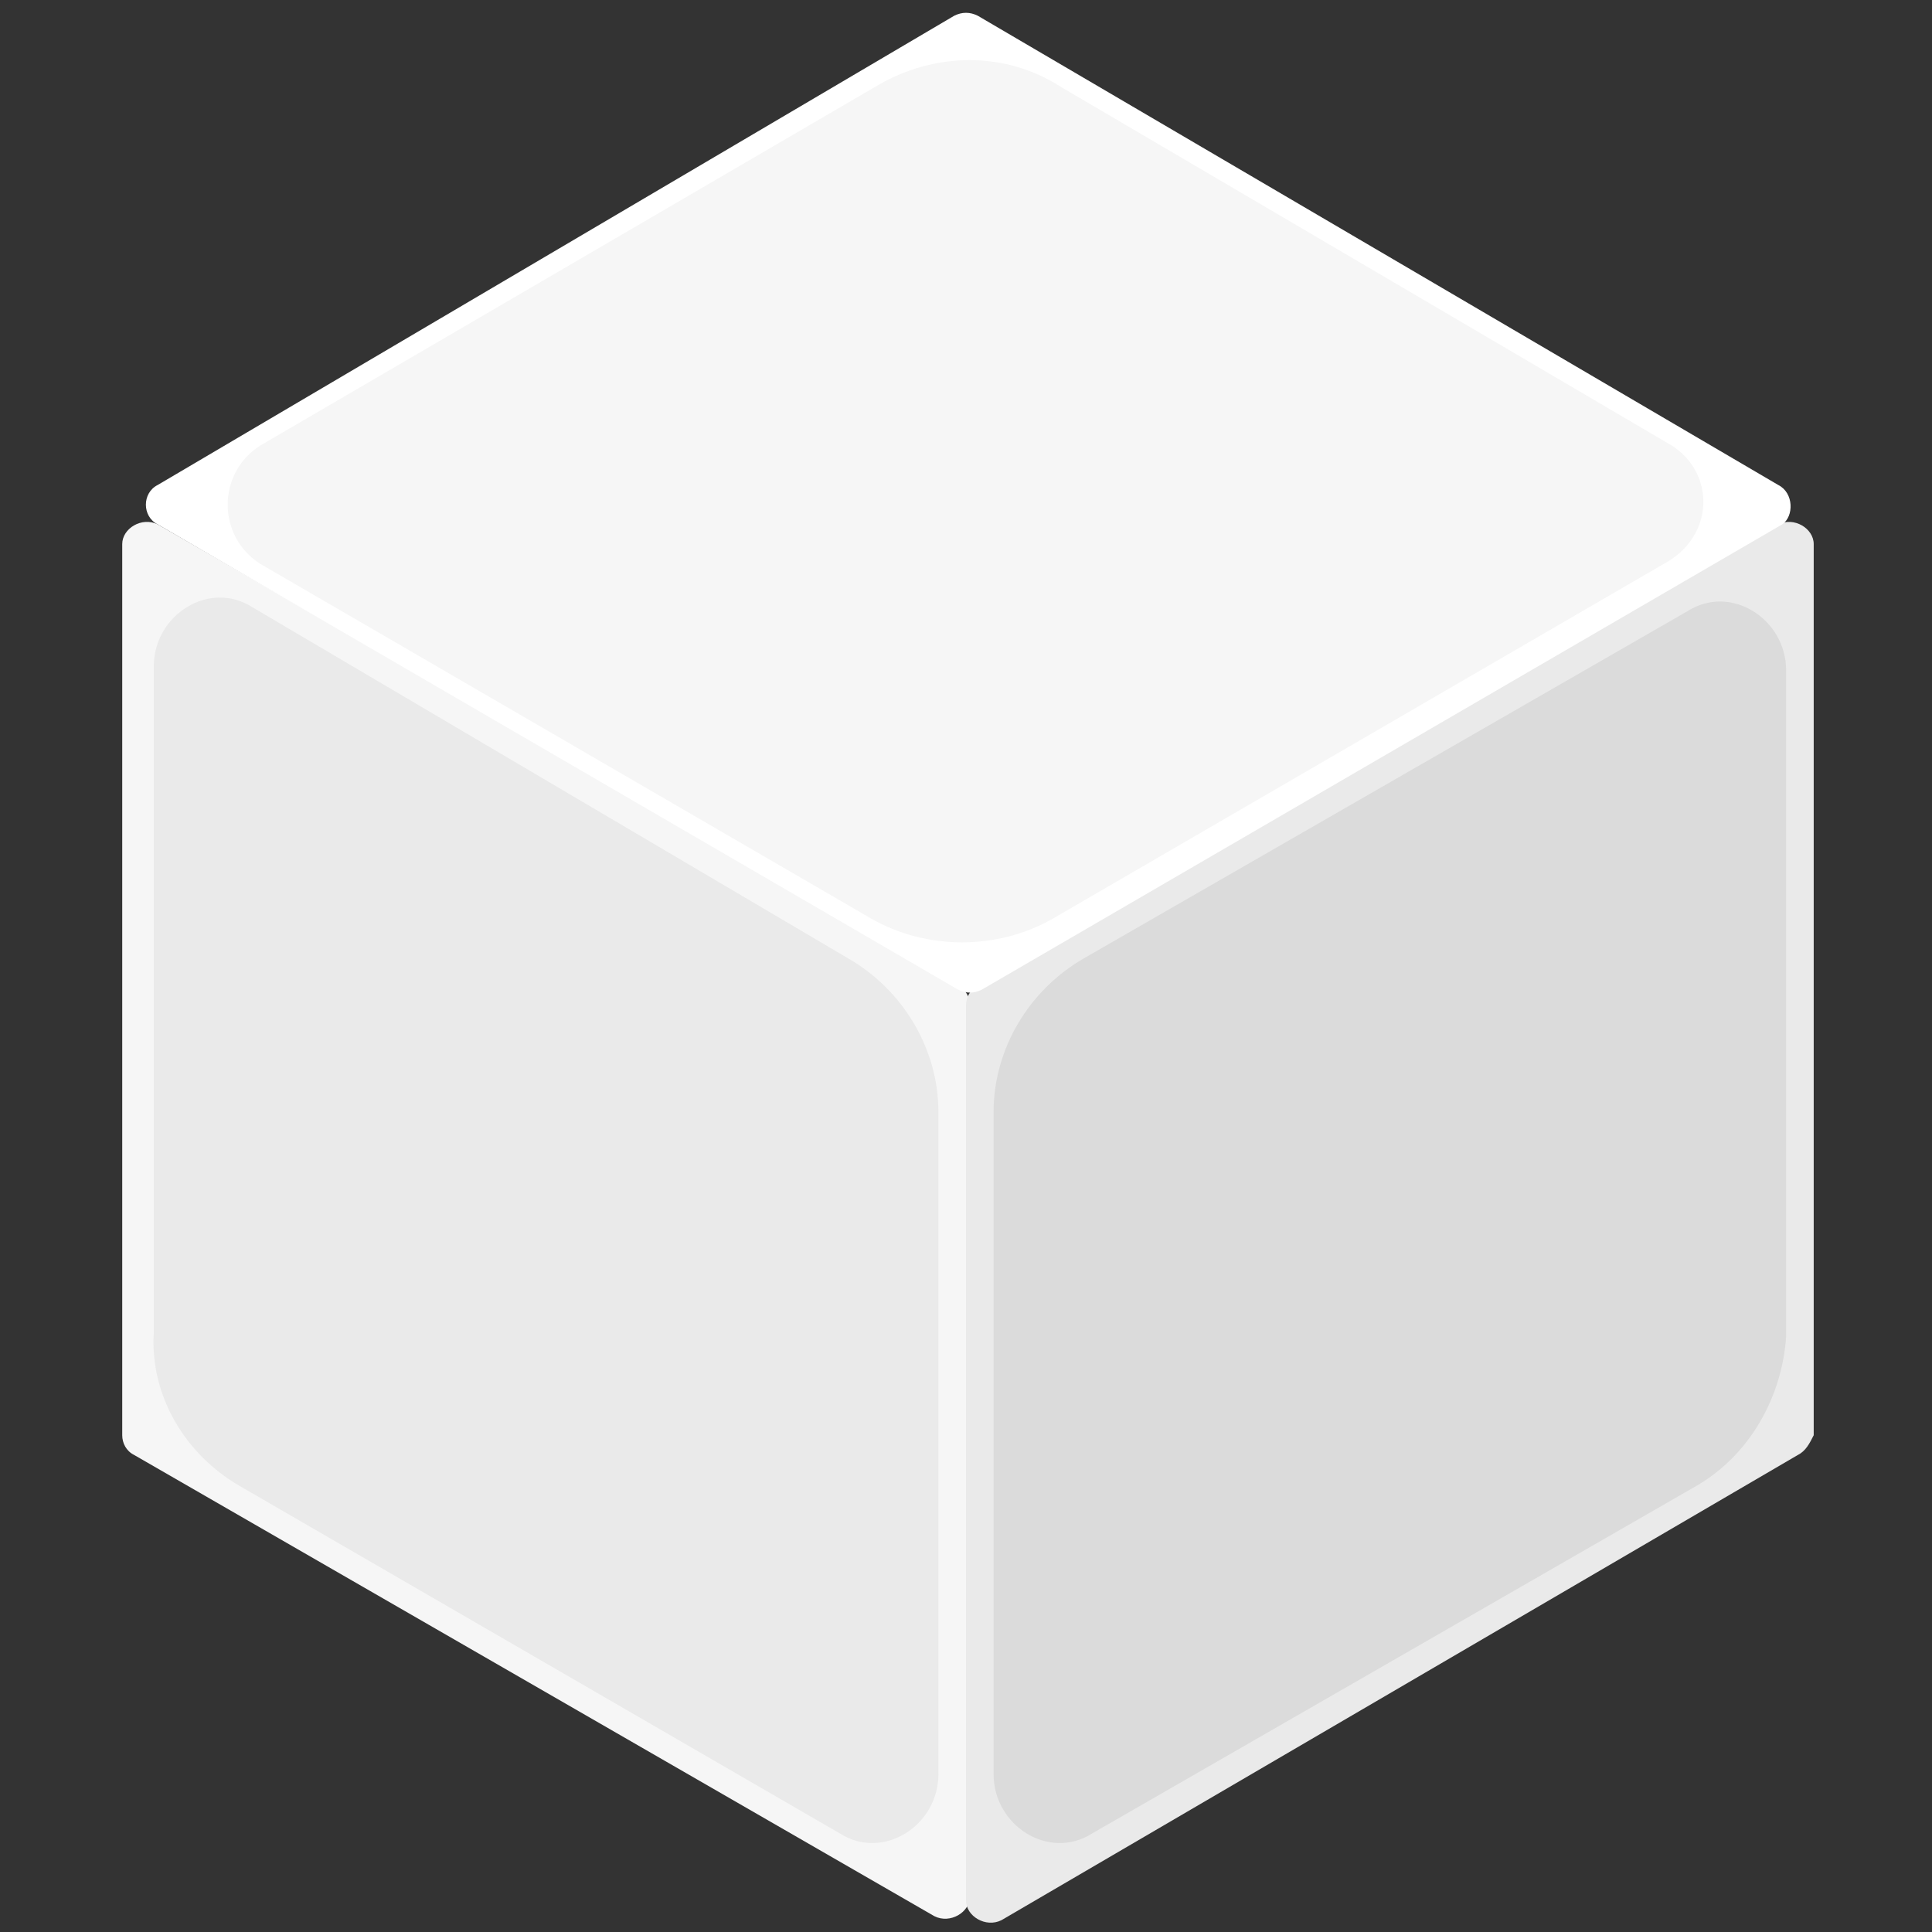 <?xml version="1.0" encoding="utf-8"?>
<!-- Generator: Adobe Illustrator 24.3.0, SVG Export Plug-In . SVG Version: 6.00 Build 0)  -->
<svg version="1.1" id="Layer_1" xmlns="http://www.w3.org/2000/svg" xmlns:xlink="http://www.w3.org/1999/xlink" x="0px" y="0px"
	 viewBox="0 0 49 49" style="enable-background:new 0 0 49 49;" xml:space="preserve">
<rect x="0" y="0" width="49" height="49" fill="#333333" stroke="none"/>
<style type="text/css">
	.st0{fill:#F6F6F6;}
	.st1{fill:#EAEAEA;}
	.st2{fill:#FFFFFF;}
	.st3{fill:#DBDBDB;}
</style>
<g>
	<g>
		<path class="st0" d="M3.4,36.9l20.3,11.7c0.4,0.2,0.9-0.1,0.9-0.5V25.5c0-0.2-0.1-0.4-0.3-0.5L4,13.3c-0.4-0.2-0.9,0.1-0.9,0.5
			v22.6C3.1,36.6,3.2,36.8,3.4,36.9z"/>
		<path class="st1" d="M45.6,36.9L25.4,48.7c-0.4,0.2-0.9-0.1-0.9-0.5V25.5c0-0.2,0.1-0.4,0.3-0.5l20.3-11.7
			c0.4-0.2,0.9,0.1,0.9,0.5v22.6C45.9,36.6,45.8,36.8,45.6,36.9z"/>
		<path class="st2" d="M45.1,12.3L24.8,0.4c-0.2-0.1-0.4-0.1-0.6,0L4,12.3c-0.4,0.2-0.4,0.8,0,1l20.3,11.8c0.2,0.1,0.4,0.1,0.6,0
			l20.3-11.8C45.5,13.1,45.5,12.5,45.1,12.3z"/>
	</g>
	<g>
		<path class="st1" d="M6.1,37.7l15.2,8.8c1.1,0.7,2.5-0.2,2.5-1.5V28.2c0-1.6-0.9-3.1-2.3-3.9L6.4,15.4c-1.1-0.7-2.5,0.2-2.5,1.5
			v16.9C3.8,35.4,4.7,36.9,6.1,37.7z"/>
		<path class="st3" d="M43,37.7l-15.3,8.8c-1.1,0.7-2.5-0.2-2.5-1.5V28.2c0-1.6,0.9-3.1,2.3-3.9l15.3-8.8c1.1-0.7,2.5,0.2,2.5,1.5
			v16.9C45.2,35.4,44.4,36.9,43,37.7z"/>
		<path class="st0" d="M42.4,11.3L26.9,2.2c-1.4-0.9-3.2-0.9-4.7,0L6.6,11.3c-1.1,0.7-1.1,2.3,0,3l15.5,9c1.4,0.8,3.2,0.8,4.6,0
			l15.5-9C43.5,13.6,43.5,12,42.4,11.3z"/>
	</g>
</g>
</svg>
